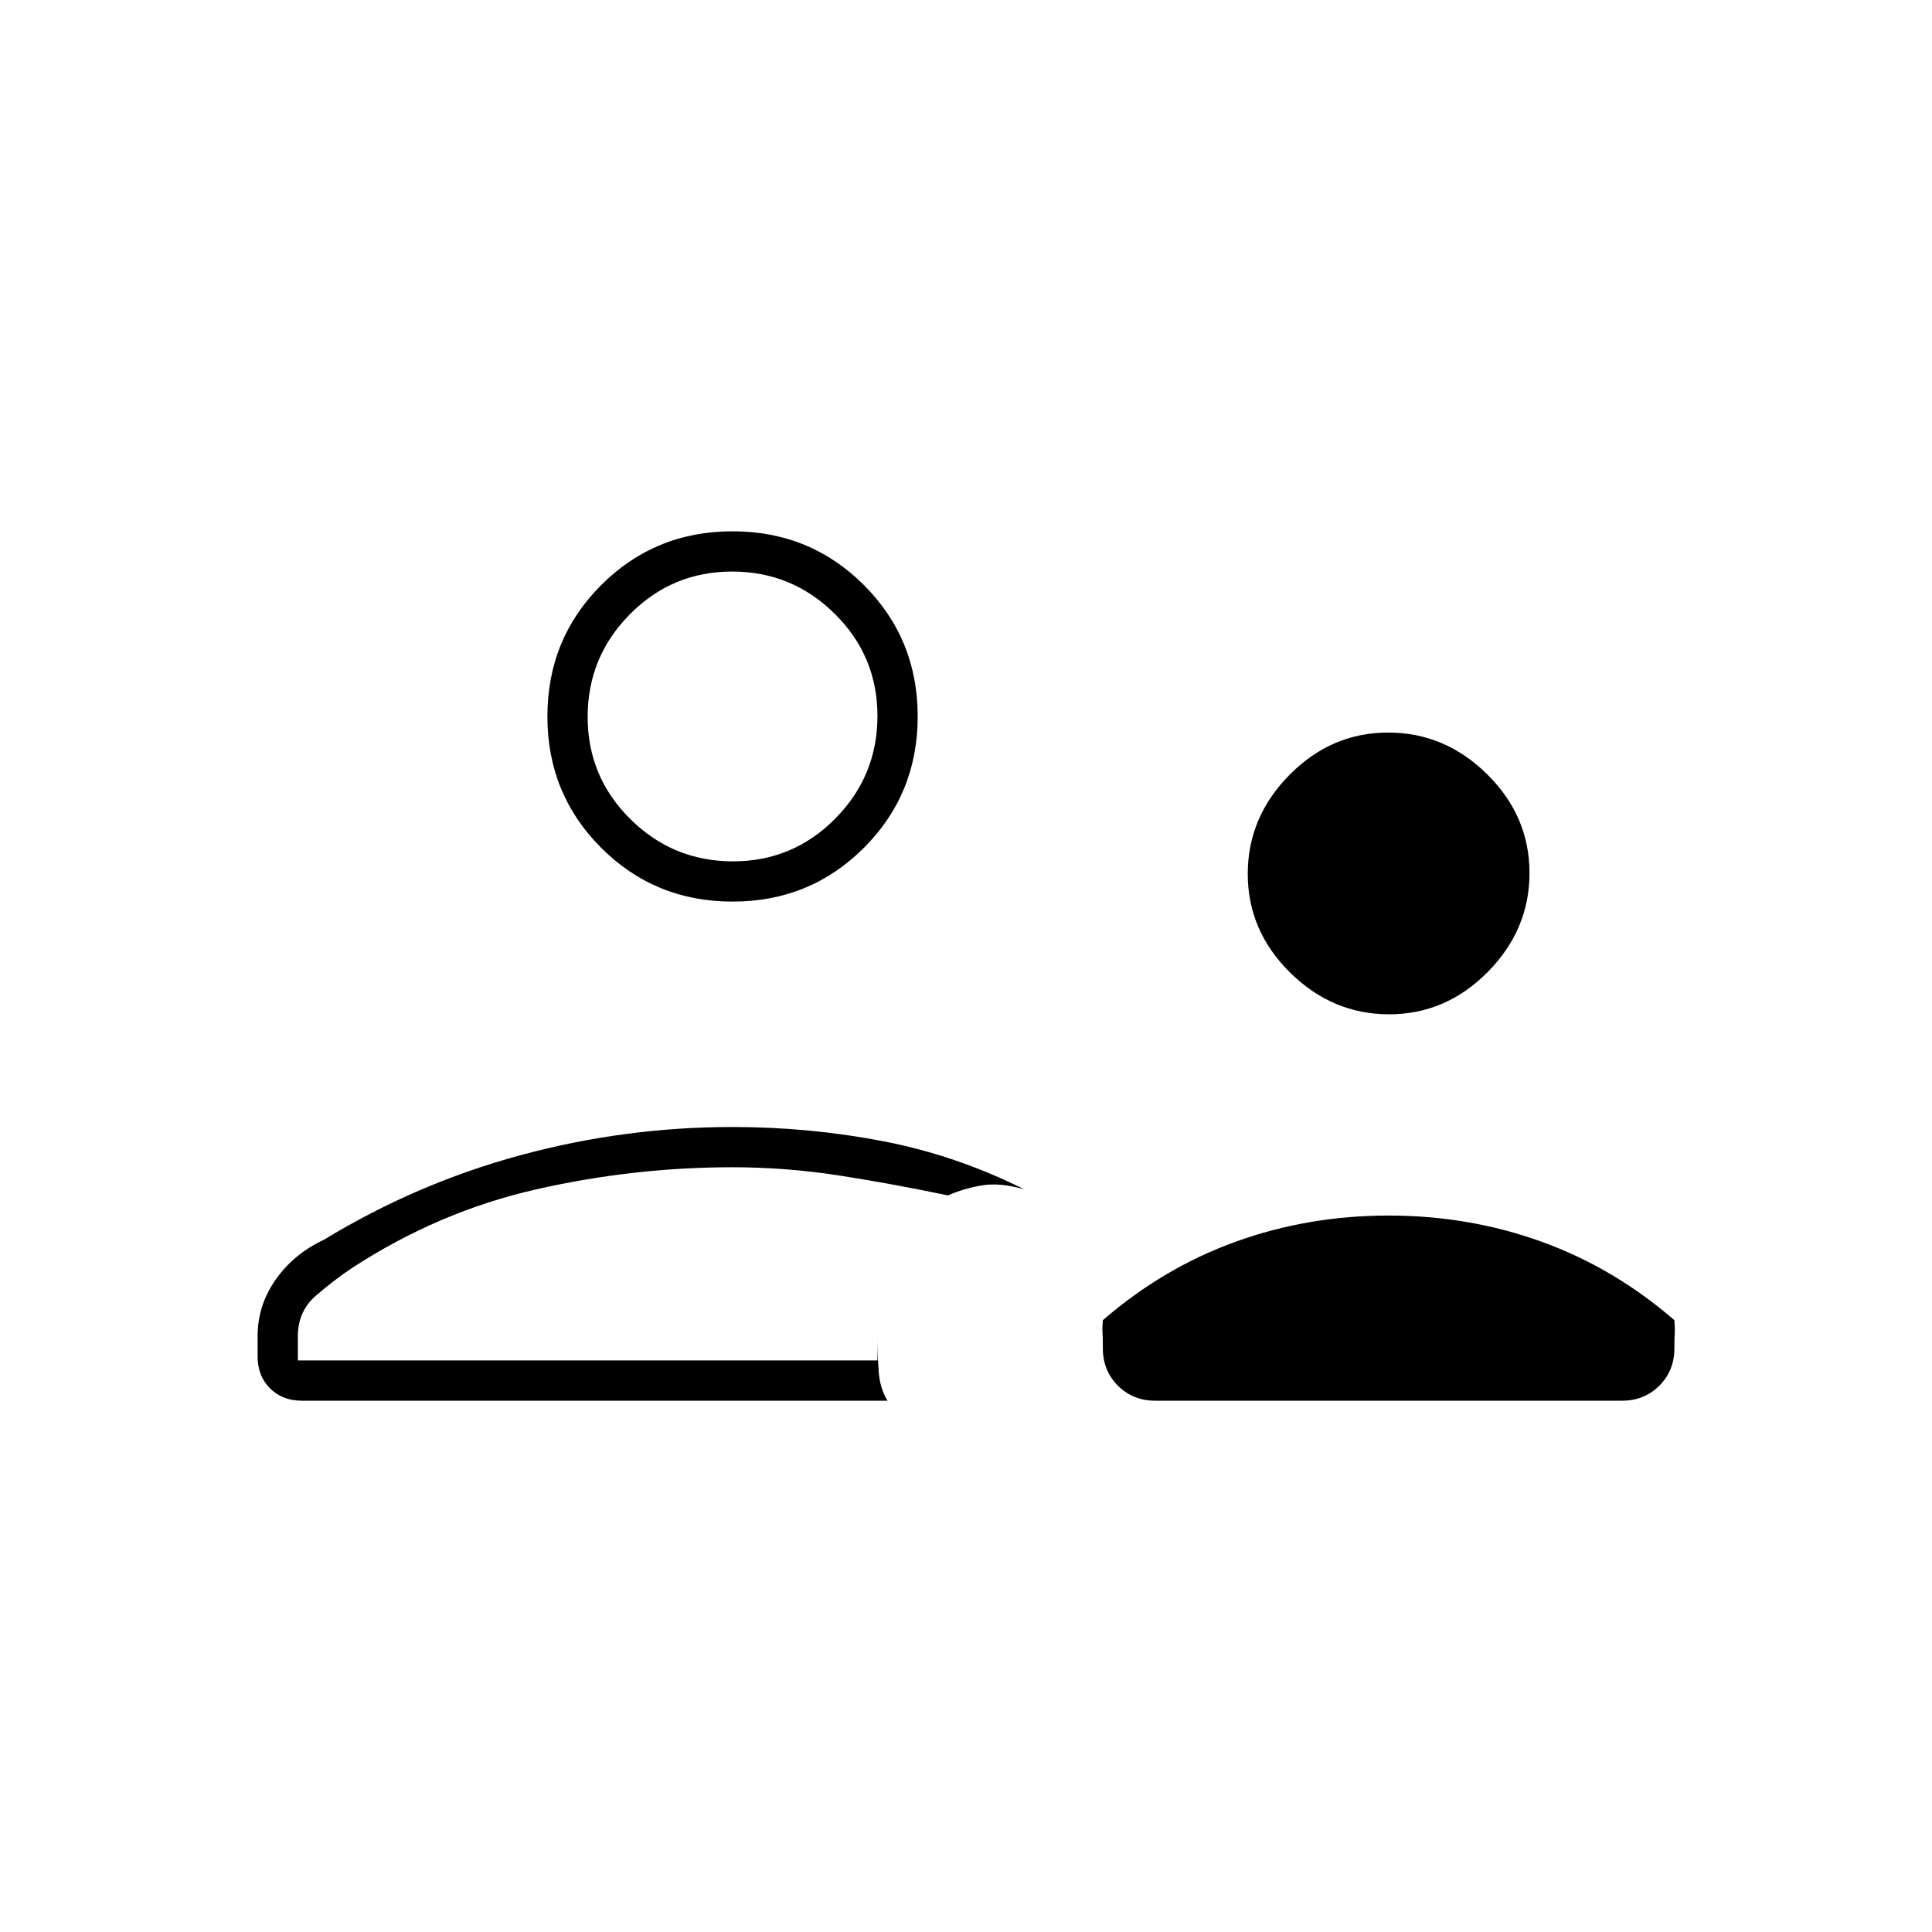 <svg xmlns="http://www.w3.org/2000/svg" height="20" viewBox="0 -960 960 960" width="20"><path d="M690.225-456Q662-456 641-476.775q-21-20.774-21-49Q620-554 640.775-575q20.774-21 49-21Q718-596 739-575.225q21 20.774 21 49Q760-498 739.225-477q-20.774 21-49 21ZM548-290v-1q0-4.077-.167-6.568-.166-2.492.167-6.432 30-26 66-39t76-13q40 0 76 13t66 39q.333 3.94.167 6.432Q832-295.077 832-291v1q0 11.05-7.475 18.525Q817.05-264 806-264H574q-11.05 0-18.525-7.475Q548-278.95 548-290ZM364-512q-38.55 0-65.275-26.725Q272-565.45 272-604q0-38.55 26.725-65.275Q325.45-696 364-696q38.55 0 65.275 26.725Q456-642.55 456-604q0 38.55-26.725 65.275Q402.55-512 364-512Zm0-92ZM128-296.114q0-15.276 9-28.081T161-344q46-28 97.666-42T364-400q38 0 74.5 7t70.5 24q-12-3.5-21-2t-17 5q-26-5.5-53-9.75T364-380q-49.225 0-97.612 11Q218-358 175-330q-9 6-18 13.776T148-296v12h288v-11q0 8.512.632 16.695.631 8.183 4.368 14.305H150q-9.7 0-15.85-6.15T128-286v-10.114ZM364-284Zm.212-248Q394-532 415-553.212q21-21.213 21-51Q436-634 414.788-655q-21.213-21-51-21Q334-676 313-654.788q-21 21.213-21 51Q292-574 313.212-553q21.213 21 51 21Z"/></svg>